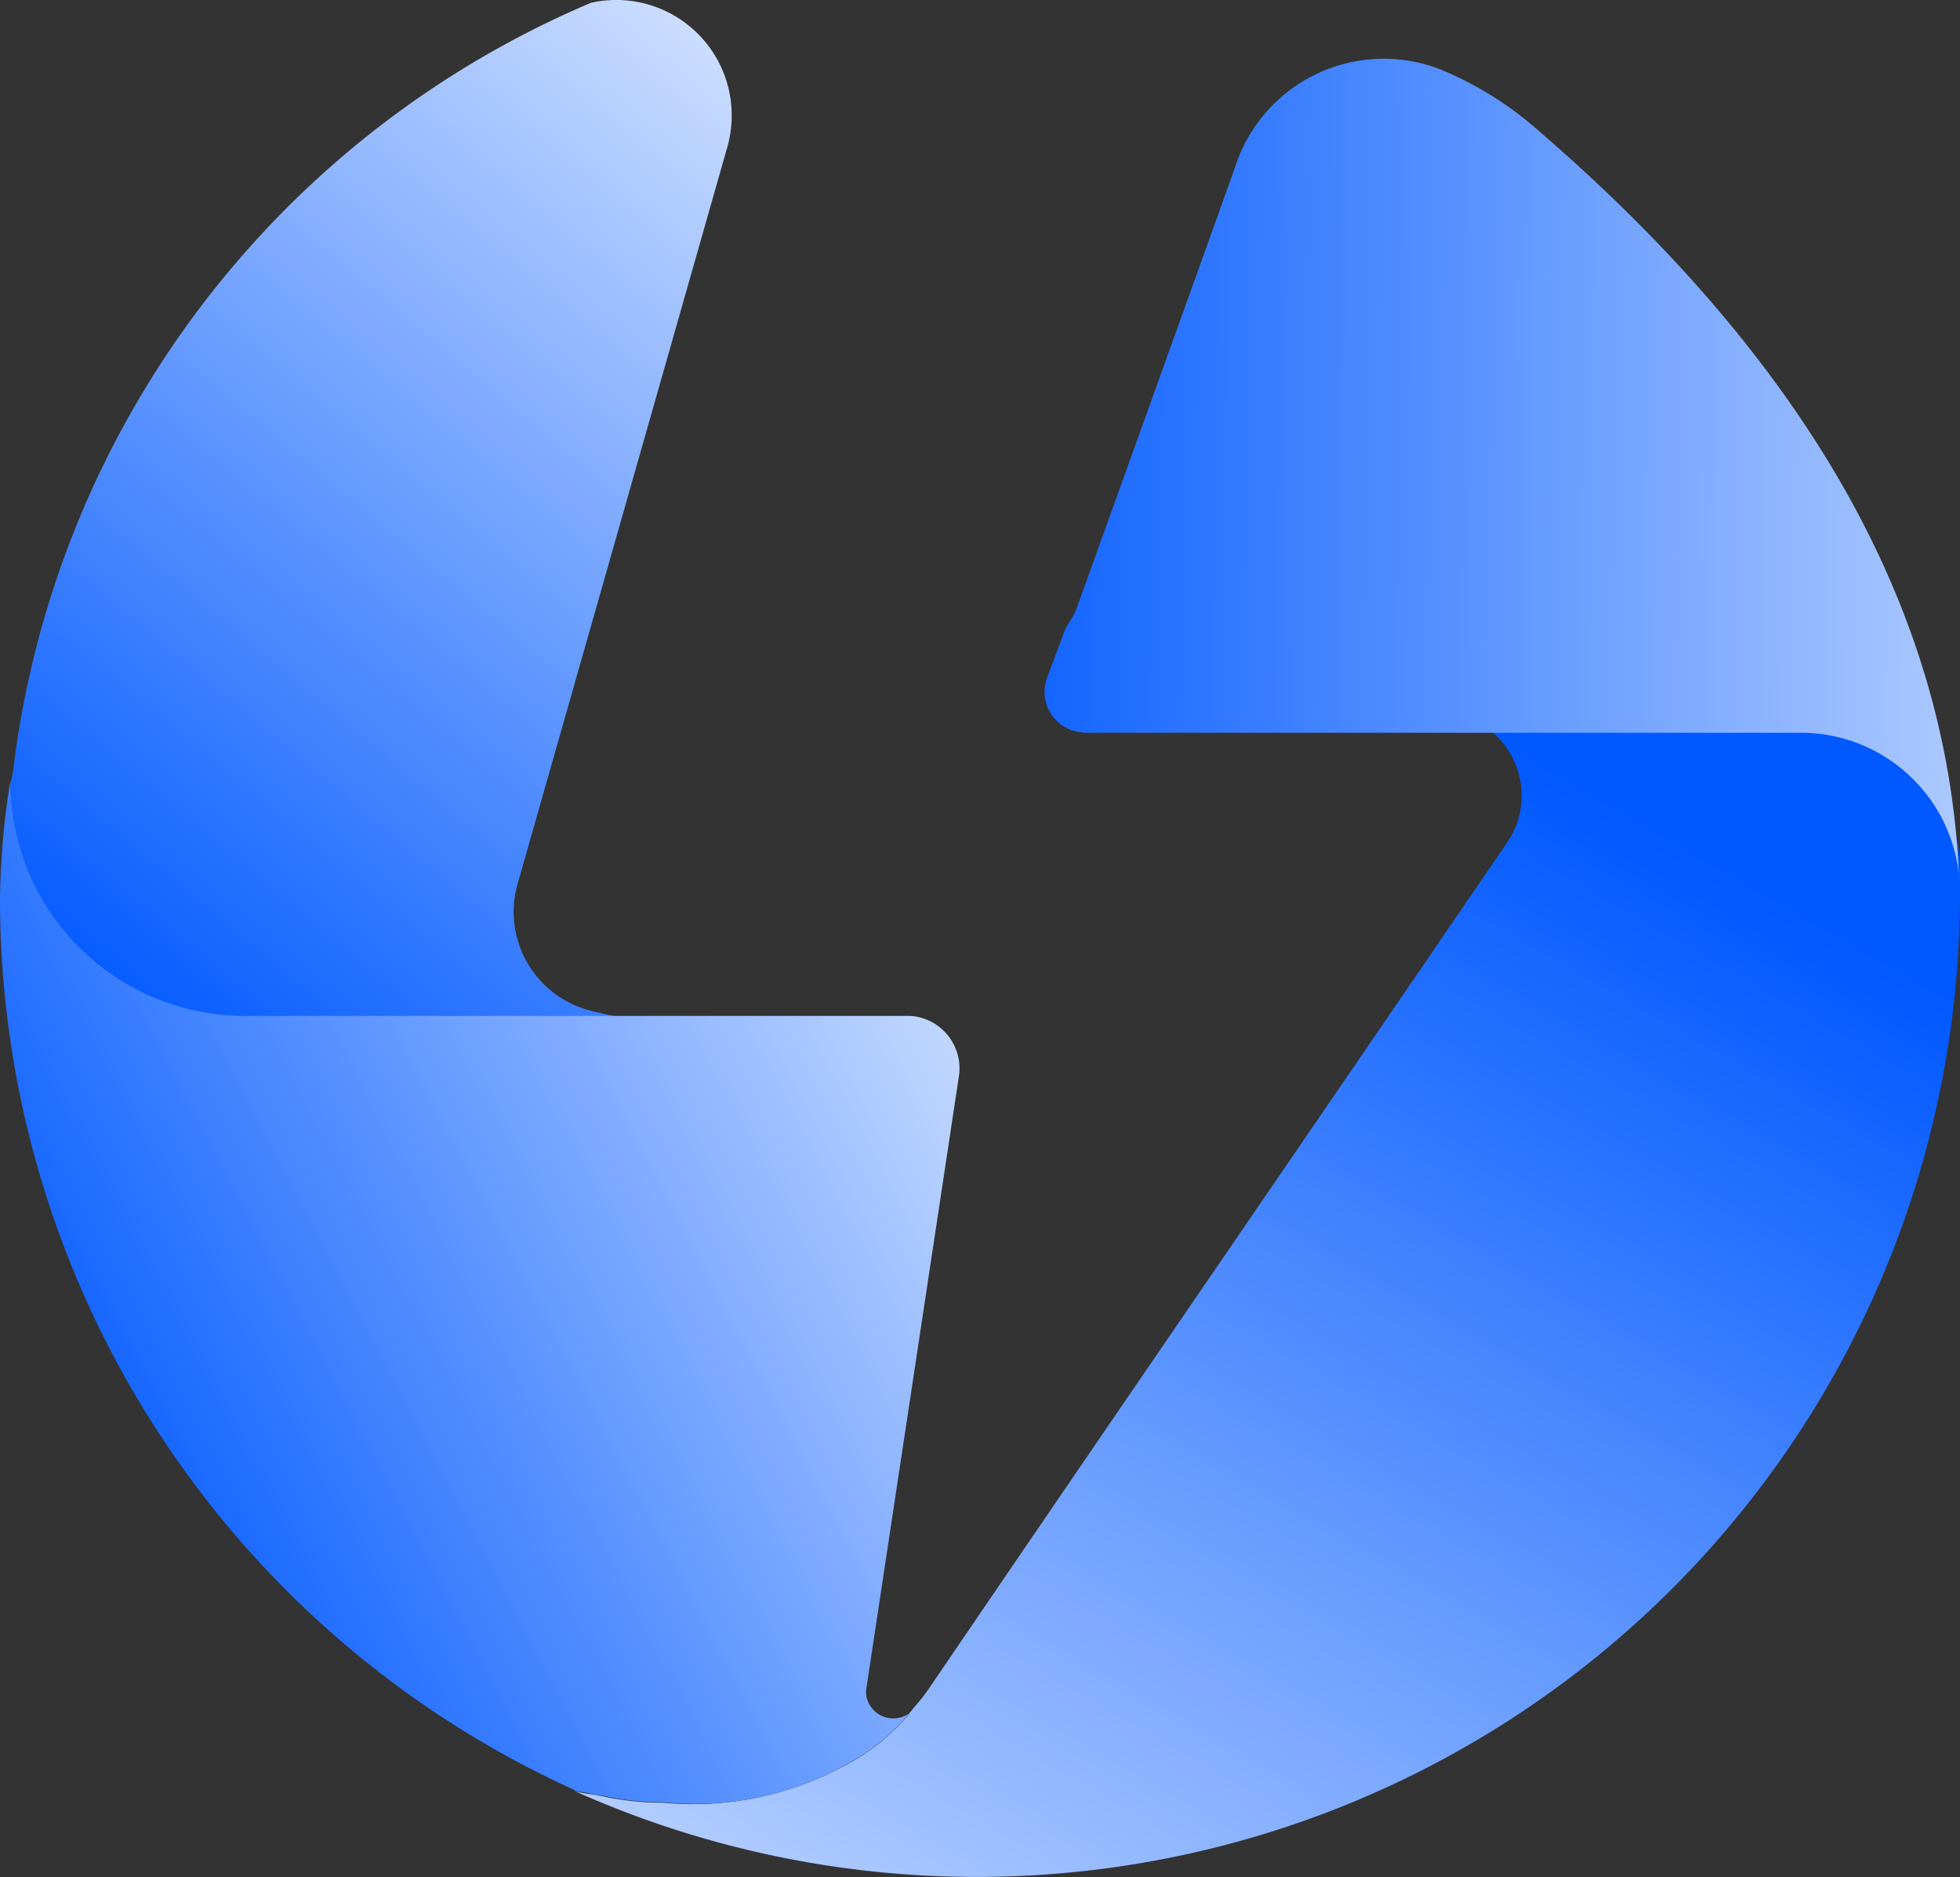 <svg xmlns="http://www.w3.org/2000/svg" xmlns:xlink="http://www.w3.org/1999/xlink" width="39.66" height="37.984" viewBox="0 0 39.66 37.984">
  <rect x="0" y="0" width="39.66" height="37.984" fill="#333333" stroke="none"/>
  <defs>
    <linearGradient id="linear-gradient" x1="1.084" y1="-0.272" x2="0.263" y2="1.093" gradientUnits="objectBoundingBox">
      <stop offset="0" stop-color="#fff"/>
      <stop offset="1" stop-color="#0058ff"/>
    </linearGradient>
    <linearGradient id="linear-gradient-2" x1="-0.086" y1="1.532" x2="0.854" y2="0.15" gradientUnits="objectBoundingBox">
      <stop offset="0" stop-color="#fff"/>
      <stop offset="0.095" stop-color="#f0f5ff"/>
      <stop offset="1" stop-color="#0058ff"/>
    </linearGradient>
    <linearGradient id="linear-gradient-3" x1="1.542" y1="0.505" x2="-0.126" y2="0.491" xlink:href="#linear-gradient"/>
    <linearGradient id="linear-gradient-4" x1="1.252" y1="0.026" x2="0.049" y2="0.706" xlink:href="#linear-gradient"/>
  </defs>
  <g id="Монтажная_область_5" data-name="Монтажная область 5" transform="translate(0 -0.004)">
    <path id="Контур_2536" data-name="Контур 2536" d="M11.59,20.57H5a4.671,4.671,0,0,1-4.79-4.7l.05-.23A19.4,19.4,0,0,1,11.96.06h0a2.336,2.336,0,0,1,2.79,1.77,2.365,2.365,0,0,1-.05,1.21L10.47,17.9a2.063,2.063,0,0,0,1.43,2.54c.18.05.61.14.61.14h-.92Z" fill="url(#linear-gradient)"/>
    <path id="Контур_2537" data-name="Контур 2537" d="M18.4,34.68a4.308,4.308,0,0,1-1.31,1.05,6.416,6.416,0,0,1-3.67.75,5.833,5.833,0,0,1-1.18-.12c-.25-.06-.44-.06-.62-.12A19.9,19.9,0,0,0,39.66,18.15v-.5a3.207,3.207,0,0,0-3.19-3.23H29.08a1.681,1.681,0,0,1,1.43,2.61c-3.89,5.7-7.8,11.39-11.68,17.09a3.472,3.472,0,0,1-.29.38l-.15.18Z" fill="url(#linear-gradient-2)"/>
    <path id="Контур_2538" data-name="Контур 2538" d="M39.64,17.75c-.25-6.16-3.91-11.16-8.61-15.19a7.017,7.017,0,0,0-1.88-1.15,3.158,3.158,0,0,0-4.14,1.92c0,.02-3.26,9.08-3.26,9.08l-.19.31-.37.99a.824.824,0,0,0,.47,1.06,1.266,1.266,0,0,0,.28.06H36.42a3.217,3.217,0,0,1,3.22,2.89v.02Z" fill="url(#linear-gradient-3)"/>
    <path id="Контур_2565" data-name="Контур 2565" d="M11.62,36.23a1.18,1.18,0,0,0,.2.04,1.624,1.624,0,0,1,.19.04,2.4,2.4,0,0,1,.24.04,5.833,5.833,0,0,0,1.18.12,6.259,6.259,0,0,0,3.67-.75,4.268,4.268,0,0,0,1.3-1.05.557.557,0,0,1-.77-.12.513.513,0,0,1-.1-.38L19.4,21.8a1.065,1.065,0,0,0-.88-1.23,1.087,1.087,0,0,0-.18-.01H5.03A4.747,4.747,0,0,1,.21,15.8,15.957,15.957,0,0,0,0,18.19,19.807,19.807,0,0,0,11.62,36.22h0Z" fill="url(#linear-gradient-4)"/>
  </g>
</svg>
